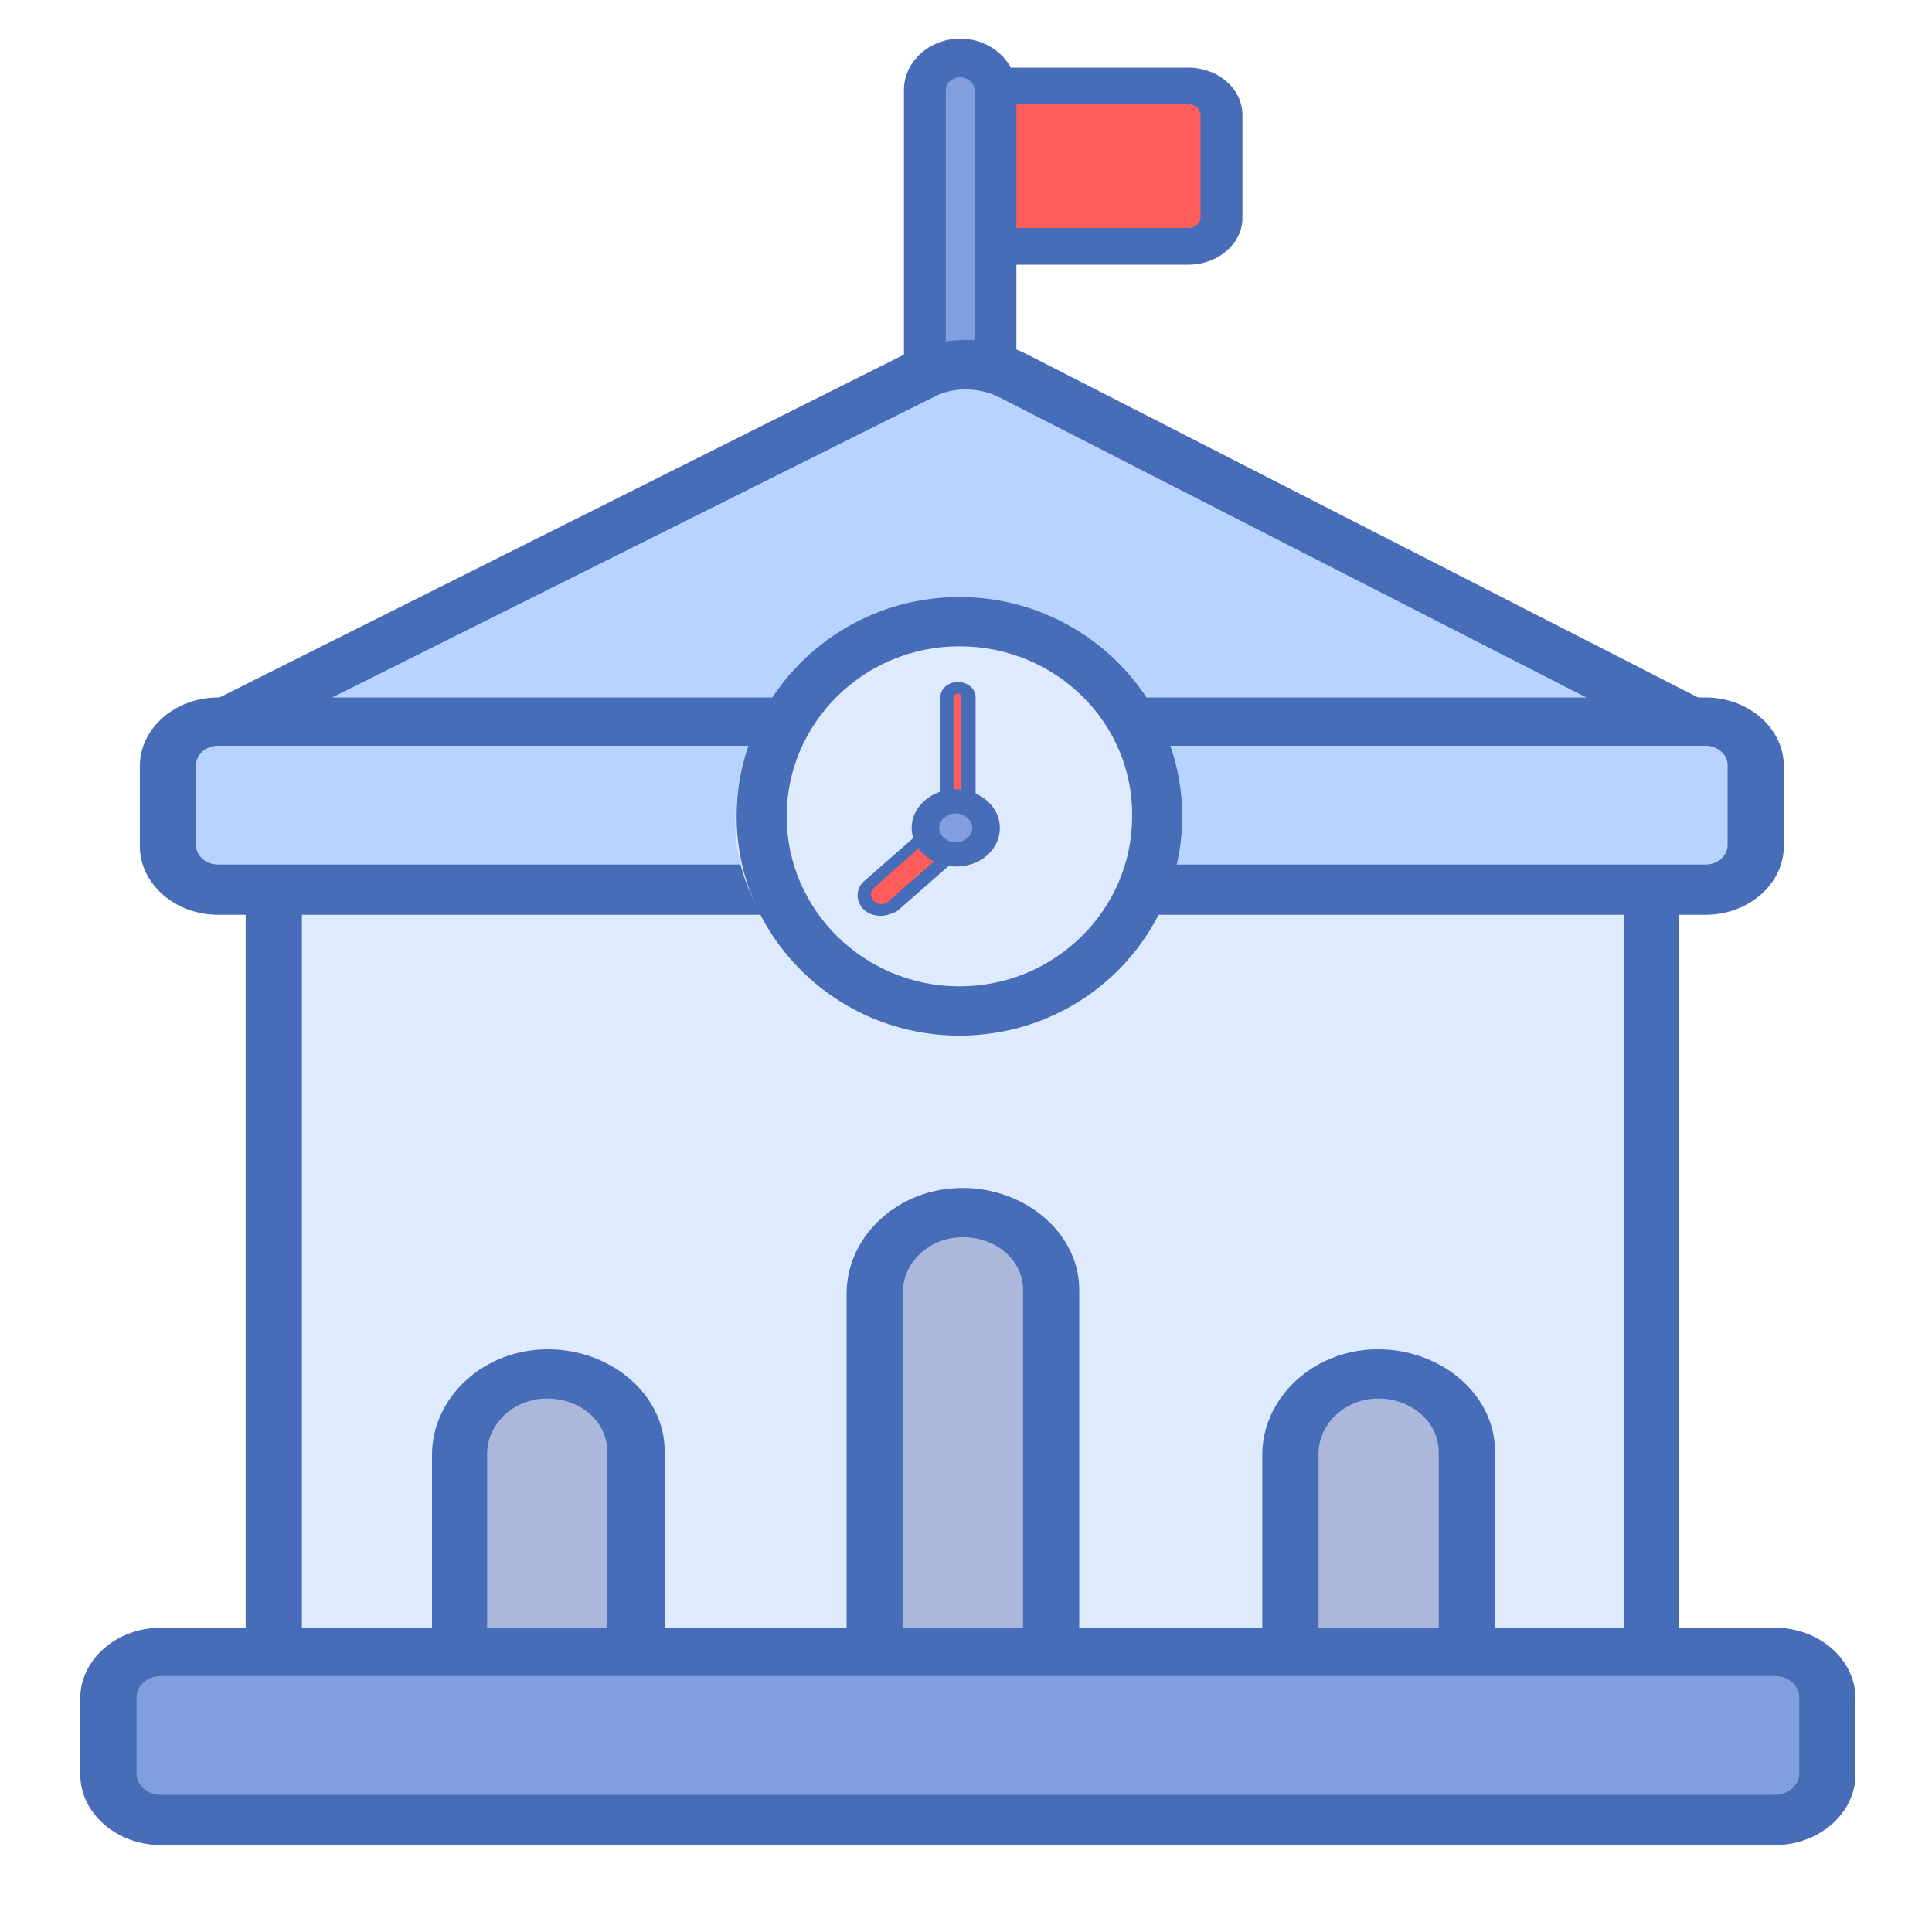 <?xml version="1.0" encoding="UTF-8" standalone="no"?>
<svg
   xmlns:dc="http://purl.org/dc/elements/1.1/"
   xmlns:cc="http://creativecommons.org/ns#"
   xmlns:rdf="http://www.w3.org/1999/02/22-rdf-syntax-ns#"
   xmlns:svg="http://www.w3.org/2000/svg"
   xmlns="http://www.w3.org/2000/svg"
   xmlns:sodipodi="http://sodipodi.sourceforge.net/DTD/sodipodi-0.dtd"
   xmlns:inkscape="http://www.inkscape.org/namespaces/inkscape"
   t="1691477307267"
   class="icon"
   viewBox="0 0 1024 1024"
   version="1.1"
   p-id="8154"
   width="528"
   height="528"
   id="svg1199"
   sodipodi:docname="学校环境1.svg"
   inkscape:version="0.92.4 (5da689c313, 2019-01-14)">
  <defs
     id="defs1203" />
  <sodipodi:namedview
     pagecolor="#ffffff"
     bordercolor="#666666"
     borderopacity="1"
     objecttolerance="10"
     gridtolerance="10"
     guidetolerance="10"
     inkscape:pageopacity="0"
     inkscape:pageshadow="2"
     inkscape:window-width="2467"
     inkscape:window-height="1411"
     id="namedview1201"
     showgrid="false"
     inkscape:zoom="1.2642212"
     inkscape:cx="243.35944"
     inkscape:cy="293.01421"
     inkscape:window-x="1911"
     inkscape:window-y="-9"
     inkscape:window-maximized="1"
     inkscape:current-layer="svg1199" />
  <path
     d="M 839.103,898.048 H 181.635 c -19.87,0 -36.234,-14.336 -36.234,-31.744 V 470.016 h 729.935 v 396.288 c 0,17.408 -16.364,31.744 -36.234,31.744 z"
     p-id="8155"
     id="path1147"
     inkscape:connector-curvature="0"
     style="fill:#deebff;stroke-width:1.068" />
  <path
     d="M 839.103,910.848 H 181.635 c -28.052,0 -51.429,-19.968 -51.429,-45.056 V 457.216 h 759.74 v 409.088 c 0.584,24.576 -22.792,44.544 -50.844,44.544 z M 160.012,482.816 v 382.976 c 0,10.24 9.351,18.944 21.623,18.944 h 657.467 c 11.688,0 21.623,-8.192 21.623,-18.944 V 482.816 Z"
     p-id="8156"
     id="path1149"
     inkscape:connector-curvature="0"
     style="fill:#486db8;stroke-width:1.068" />
  <path
     d="m 527.609,47.104 v 149.504 c 0,9.216 -8.182,16.384 -18.701,16.384 -10.519,0 -18.701,-7.168 -18.701,-16.384 V 47.104 c 0,-9.216 8.182,-16.384 18.701,-16.384 10.519,0 18.701,7.168 18.701,16.384 z"
     p-id="8157"
     id="path1151"
     inkscape:connector-curvature="0"
     style="fill:#819fde;stroke-width:1.068" />
  <path
     d="m 508.908,223.232 c -16.364,0 -29.805,-12.288 -29.805,-27.136 V 47.616 c 0,-14.848 13.442,-27.136 29.805,-27.136 16.364,0 29.805,12.288 29.805,27.136 v 147.968 c 0,15.36 -13.442,27.648 -29.805,27.648 z m 0,-182.272 c -4.091,0 -7.597,3.072 -7.597,6.656 v 147.968 c 0,3.584 3.506,6.656 7.597,6.656 4.091,0 7.597,-3.072 7.597,-6.656 V 47.616 c 0,-3.584 -3.506,-6.656 -7.597,-6.656 z"
     p-id="8158"
     id="path1153"
     inkscape:connector-curvature="0"
     style="fill:#486db8;stroke-width:1.068" />
  <path
     d="m 647.414,60.928 v 54.784 c 0,8.704 -7.597,15.36 -17.532,15.36 H 527.609 V 45.568 h 102.273 c 9.351,0 17.532,6.656 17.532,15.36 z"
     p-id="8159"
     id="path1155"
     inkscape:connector-curvature="0"
     style="fill:#ff5c5c;stroke-width:1.068" />
  <path
     d="M 629.882,140.288 H 516.505 V 35.84 h 113.377 c 15.779,0 28.636,11.264 28.636,25.088 v 54.784 c 0,13.312 -12.857,24.576 -28.636,24.576 z m -91.169,-19.456 h 91.169 c 3.506,0 6.429,-2.56 6.429,-5.632 V 60.928 c 0,-3.072 -2.922,-5.632 -6.429,-5.632 h -91.169 z"
     p-id="8160"
     id="path1157"
     inkscape:connector-curvature="0"
     style="fill:#486db8;stroke-width:1.068" />
  <path
     d="M 910.401,390.144 536.96,199.168 c -15.195,-7.68 -33.896,-7.68 -49.091,0 L 112.674,386.56"
     p-id="8161"
     id="path1159"
     inkscape:connector-curvature="0"
     style="fill:#b8d3ff;stroke-width:1.068" />
  <path
     d="M 902.804,401.408 529.362,210.432 c -10.519,-5.12 -23.961,-5.632 -34.48,0 L 119.687,397.824 105.077,375.296 480.272,187.392 c 19.87,-9.728 44.416,-9.728 64.286,0.512 L 917.999,378.88 Z"
     p-id="8162"
     id="path1161"
     inkscape:connector-curvature="0"
     style="fill:#486db8;stroke-width:1.068" />
  <path
     d="M 903.973,472.064 H 115.596 c -14.61,0 -26.883,-10.752 -26.883,-23.552 v -42.496 c 0,-12.8 12.273,-23.552 26.883,-23.552 h 788.376 c 14.61,0 26.883,10.752 26.883,23.552 v 42.496 c -0.584,12.8 -12.273,23.552 -26.883,23.552 z"
     p-id="8163"
     id="path1163"
     inkscape:connector-curvature="0"
     style="fill:#b8d3ff;stroke-width:1.068" />
  <path
     d="M 903.973,484.864 H 115.596 c -22.792,0 -41.493,-16.384 -41.493,-36.352 v -42.496 c 0,-19.968 18.701,-36.352 41.493,-36.352 h 788.376 c 22.792,0 41.493,16.384 41.493,36.352 v 42.496 c 0,19.968 -18.701,36.352 -41.493,36.352 z m -788.376,-89.6 c -6.429,0 -11.688,4.608 -11.688,10.24 V 448 c 0,5.632 5.26,10.24 11.688,10.24 h 788.376 c 6.429,0 11.688,-4.608 11.688,-10.24 v -42.496 c 0,-5.632 -5.26,-10.24 -11.688,-10.24 z"
     p-id="8164"
     id="path1165"
     inkscape:connector-curvature="0"
     style="fill:#486db8;stroke-width:1.068" />
  <path
     d="m 290.337,913.92 c -25.714,0 -46.753,-18.432 -46.753,-40.96 V 769.024 c 0,-22.528 21.039,-40.96 46.753,-40.96 25.714,0 46.753,18.432 46.753,40.96 V 872.96 c 0,22.528 -21.039,40.96 -46.753,40.96 z"
     p-id="8165"
     id="path1167"
     inkscape:connector-curvature="0"
     style="fill:#acb7dc;stroke-width:1.068" />
  <path
     d="m 286.246,926.72 c -32.727,-2.048 -57.273,-27.136 -57.273,-55.808 v -99.84 c 0,-28.672 24.545,-53.76 57.273,-55.808 35.649,-2.048 66.039,23.04 66.039,53.76 V 872.96 c -0.584,30.72 -30.39,55.808 -66.039,53.76 z m 0.584,-185.344 c -16.364,1.536 -28.636,14.336 -28.636,29.184 v 101.376 c 0,14.336 12.273,27.648 28.636,29.184 18.701,1.536 35.065,-11.264 35.065,-27.648 V 769.536 c 0,-16.896 -15.779,-29.696 -35.065,-28.16 z"
     p-id="8166"
     id="path1169"
     inkscape:connector-curvature="0"
     style="fill:#486db8;stroke-width:1.068" />
  <path
     d="m 730.401,913.92 c -25.714,0 -46.753,-18.432 -46.753,-40.96 V 769.024 c 0,-22.528 21.039,-40.96 46.753,-40.96 25.714,0 46.753,18.432 46.753,40.96 V 872.96 c 0,22.528 -20.455,40.96 -46.753,40.96 z"
     p-id="8167"
     id="path1171"
     inkscape:connector-curvature="0"
     style="fill:#acb7dc;stroke-width:1.068" />
  <path
     d="m 726.31,926.72 c -32.727,-2.048 -57.273,-27.136 -57.273,-55.808 v -99.84 c 0,-28.672 24.545,-53.76 57.273,-55.808 35.649,-2.048 66.039,23.04 66.039,53.76 V 872.96 c 0,30.72 -29.805,55.808 -66.039,53.76 z m 1.169,-185.344 c -16.364,1.536 -28.636,14.336 -28.636,29.184 v 101.376 c 0,14.336 12.273,27.648 28.636,29.184 18.701,1.536 35.065,-11.264 35.065,-27.648 V 769.536 c 0,-16.896 -16.364,-29.696 -35.065,-28.16 z"
     p-id="8168"
     id="path1173"
     inkscape:connector-curvature="0"
     style="fill:#486db8;stroke-width:1.068" />
  <path
     d="m 510.661,907.264 c -25.714,0 -46.753,-18.432 -46.753,-40.96 V 683.008 c 0,-22.528 21.039,-40.96 46.753,-40.96 25.714,0 46.753,18.432 46.753,40.96 v 183.296 c 0,23.04 -21.039,40.96 -46.753,40.96 z"
     p-id="8169"
     id="path1175"
     inkscape:connector-curvature="0"
     style="fill:#acb7dc;stroke-width:1.068" />
  <path
     d="m 505.986,920.576 c -32.727,-2.048 -57.273,-27.136 -57.273,-55.808 v -179.2 c 0,-28.672 24.545,-53.76 57.273,-55.808 35.649,-2.048 66.039,23.04 66.039,53.76 v 183.296 c 0,30.72 -29.805,55.808 -66.039,53.76 z m 1.169,-264.704 c -16.364,1.536 -28.636,14.336 -28.636,29.184 V 865.28 c 0,14.336 12.273,27.648 28.636,29.184 18.701,1.536 35.065,-11.264 35.065,-27.648 V 683.52 c 0,-16.384 -15.779,-29.184 -35.065,-27.648 z"
     p-id="8170"
     id="path1177"
     inkscape:connector-curvature="0"
     style="fill:#486db8;stroke-width:1.068" />
  <path
     d="M 940.791,965.12 H 85.207 c -15.195,0 -28.052,-10.752 -28.052,-24.576 v -40.448 c 0,-13.312 12.273,-24.576 28.052,-24.576 H 940.791 c 15.195,0 28.052,10.752 28.052,24.576 v 40.448 c 0,13.312 -12.857,24.576 -28.052,24.576 z"
     p-id="8171"
     id="path1179"
     inkscape:connector-curvature="0"
     style="fill:#819fde;stroke-width:1.068" />
  <path
     d="M 940.791,977.92 H 85.207 c -23.377,0 -42.662,-16.896 -42.662,-37.376 v -40.448 c 0,-20.48 19.286,-37.376 42.662,-37.376 H 940.791 c 23.377,0 42.662,16.896 42.662,37.376 v 40.448 c 0,20.48 -19.286,37.376 -42.662,37.376 z M 85.207,888.32 c -7.013,0 -12.857,5.12 -12.857,11.264 v 40.448 c 0,6.144 5.844,11.264 12.857,11.264 H 940.791 c 7.013,0 12.857,-5.12 12.857,-11.264 v -40.448 c 0,-6.144 -5.844,-11.264 -12.857,-11.264 z"
     p-id="8172"
     id="path1181"
     inkscape:connector-curvature="0"
     style="fill:#486db8;stroke-width:1.068" />
  <path
     d="m 507.739,435.733 m -118.052,0 a 118.052,103.424 0 1 0 236.104,0 118.052,103.424 0 1 0 -236.104,0 z"
     p-id="8173"
     id="path1183"
     inkscape:connector-curvature="0"
     style="fill:#deebff;stroke-width:1.068" />
  <path
     d="m 508.506,548.889 c -65.027,0 -118.089,-52.224 -118.089,-116.224 0,-64 53.062,-116.224 118.089,-116.224 65.027,0 118.089,52.224 118.089,116.224 0,64 -52.542,116.224 -118.089,116.224 z m 0,-206.336 c -50.461,0 -91.558,40.448 -91.558,90.112 0,49.664 41.097,90.112 91.558,90.112 50.461,0 91.558,-40.448 91.558,-90.112 0.52,-49.664 -40.577,-90.112 -91.558,-90.112 z"
     p-id="8174"
     id="path1185"
     inkscape:connector-curvature="0"
     style="fill:#486db8;stroke-width:1.008" />
  <path
     d="m 507.739,435.733 c -2.922,0 -5.844,-2.048 -5.844,-5.12 v -60.928 c 0,-2.56 2.338,-5.12 5.844,-5.12 2.922,0 5.844,2.048 5.844,5.12 v 60.928 c 0,2.56 -2.922,5.12 -5.844,5.12 z"
     p-id="8175"
     id="path1187"
     inkscape:connector-curvature="0"
     style="fill:#ff5c5c;stroke-width:1.068" />
  <path
     d="m 507.739,438.805 c -5.26,0 -9.351,-3.584 -9.351,-8.192 v -60.928 c 0,-4.608 4.091,-8.192 9.351,-8.192 5.26,0 9.351,3.584 9.351,8.192 v 60.928 c 0,4.608 -4.091,8.192 -9.351,8.192 z m 0,-71.168 c -1.169,0 -2.338,1.024 -2.338,2.048 v 60.928 c 0,2.048 4.091,2.048 4.091,0 v -60.928 c 0,-1.024 -0.584,-2.048 -1.753,-2.048 z"
     p-id="8176"
     id="path1189"
     inkscape:connector-curvature="0"
     style="fill:#486db8;stroke-width:1.068" />
  <path
     d="m 460.401,479.765 c -3.506,-3.072 -3.506,-8.192 0,-11.264 l 28.636,-25.088 c 3.506,-3.072 9.351,-3.072 12.857,0 3.506,3.072 3.506,8.192 0,11.264 l -28.636,25.088 c -3.506,3.072 -9.351,3.072 -12.857,0 z"
     p-id="8177"
     id="path1191"
     inkscape:connector-curvature="0"
     style="fill:#ff5c5c;stroke-width:1.068" />
  <path
     d="m 466.83,485.397 c -3.506,0 -6.429,-1.024 -8.766,-3.072 -2.338,-2.048 -3.506,-5.12 -3.506,-7.68 0,-3.072 1.169,-5.632 3.506,-7.68 l 28.636,-25.088 c 2.338,-2.048 5.844,-3.072 8.766,-3.072 3.506,0 6.429,1.024 8.766,3.072 5.26,4.608 5.26,11.264 0,15.872 l -28.636,25.088 c -1.753,1.024 -5.26,2.56 -8.766,2.56 z m 28.636,-41.472 c -1.169,0 -2.922,0.512 -4.091,1.536 l -28.052,25.088 c -1.169,1.024 -1.753,2.048 -1.753,3.584 0,1.024 0.584,2.56 1.753,3.584 2.338,2.048 5.26,2.048 7.597,0 l 28.636,-25.088 c 2.338,-2.048 2.338,-4.608 0,-6.656 -1.169,-1.536 -2.338,-2.048 -4.091,-2.048 z"
     p-id="8178"
     id="path1193"
     inkscape:connector-curvature="0"
     style="fill:#486db8;stroke-width:1.068" />
  <path
     d="m 506.57,438.805 m -15.779,0 a 15.779,13.824 0 1 0 31.558,0 15.779,13.824 0 1 0 -31.558,0 z"
     p-id="8179"
     id="path1195"
     inkscape:connector-curvature="0"
     style="fill:#819fde;stroke-width:1.068" />
  <path
     d="m 506.57,459.285 c -12.857,0 -23.377,-9.216 -23.377,-20.48 0,-11.264 10.519,-20.48 23.377,-20.48 12.857,0 23.377,9.216 23.377,20.48 0,11.264 -9.935,20.48 -23.377,20.48 z m 0,-28.16 c -4.675,0 -8.766,3.584 -8.766,7.68 0,4.096 4.091,7.68 8.766,7.68 4.675,0 8.766,-3.584 8.766,-7.68 0,-4.096 -4.091,-7.68 -8.766,-7.68 z"
     p-id="8180"
     id="path1197"
     inkscape:connector-curvature="0"
     style="fill:#486db8;stroke-width:1.068" />
</svg>
